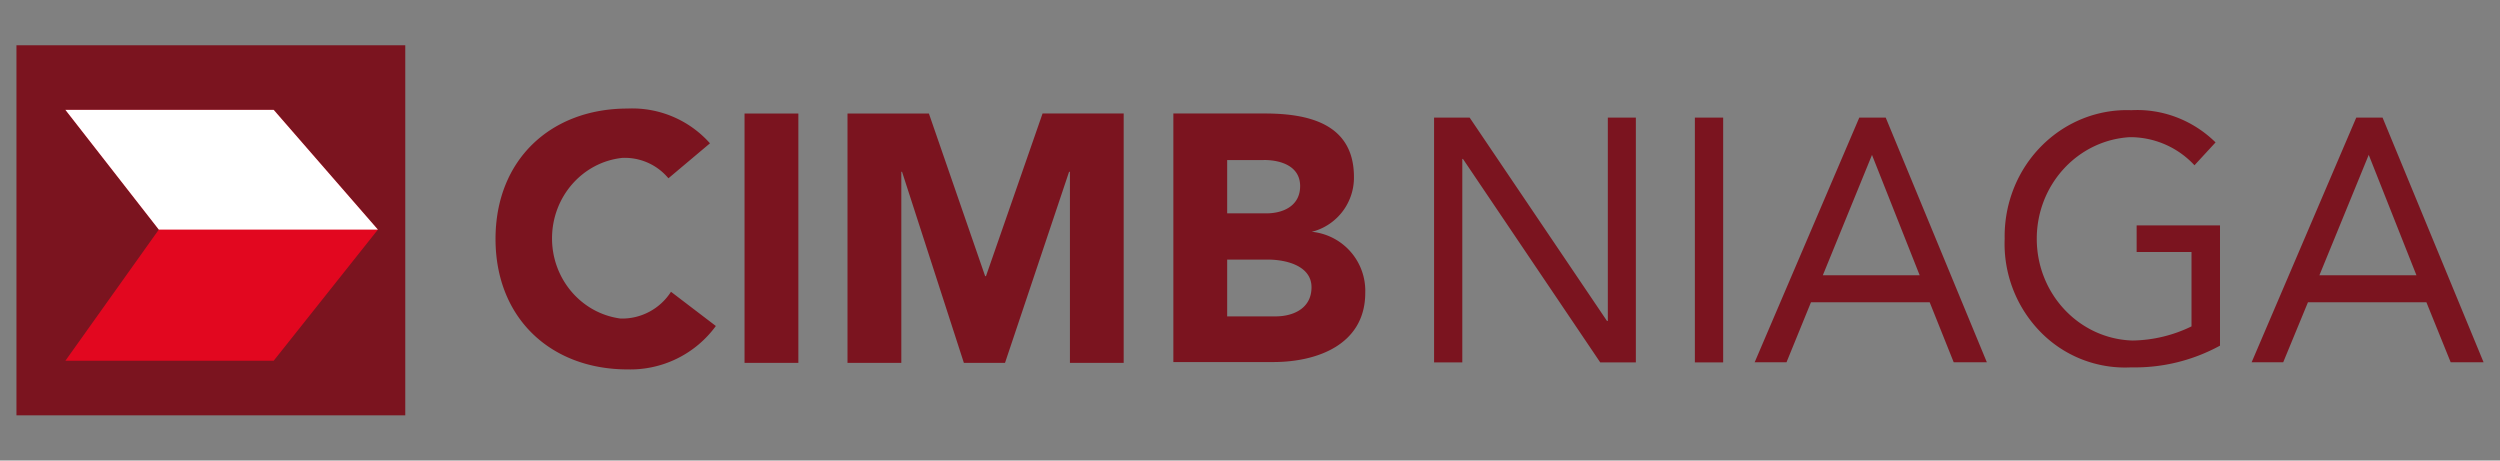<svg width="38" height="7" fill="none" xmlns="http://www.w3.org/2000/svg"><rect width="100%" height="100%" fill="#808080" stroke="none"/><path d="M6.16.688H.25v5.625h5.91V.688z" fill="#7B141F"/><path fill-rule="evenodd" clip-rule="evenodd" d="M.994 1.67H4.16l1.584 1.82L4.16 5.483H.994l1.42-1.993-1.42-1.82z" fill="#E2071F"/><path fill-rule="evenodd" clip-rule="evenodd" d="M5.744 3.49 4.16 1.67H.994l1.42 1.82" fill="#fff"/><path d="m10.792 2.178-.632.532a.863.863 0 0 0-.702-.31c-.602.065-1.06.585-1.067 1.209-.007.624.441 1.154 1.042 1.233a.883.883 0 0 0 .766-.407l.682.52a1.61 1.61 0 0 1-1.343.66c-1.16 0-2.006-.773-2.006-1.983S8.378 1.65 9.538 1.65a1.58 1.58 0 0 1 1.254.529zm22.884-.013-.32.347a1.333 1.333 0 0 0-.984-.427c-.802.048-1.424.738-1.413 1.566.011.828.652 1.5 1.454 1.525a2.11 2.11 0 0 0 .898-.215V3.83h-.834v-.404h1.267v1.828c-.416.227-.88.34-1.35.33a1.796 1.796 0 0 1-1.38-.54 1.916 1.916 0 0 1-.543-1.416c-.01-.526.19-1.034.554-1.403.364-.37.859-.569 1.37-.55.473-.026.937.151 1.281.489zm-21.541-.44v3.791h-.818v-3.79h.818zm1.984 0 .855 2.472h.013l.86-2.472h1.233v3.791h-.817V2.611h-.013l-.974 2.905h-.625l-.94-2.905H13.7v2.905h-.818v-3.79h1.238zm8.22.063 2.087 3.09h.013v-3.09h.426v3.721h-.541l-2.087-3.093h-.01v3.093h-.429V1.788h.542zm3.853 0v3.721h-.43V1.788h.43zm2.471 0L30.2 5.506h-.504l-.365-.912h-1.804l-.372.912h-.484l1.59-3.718h.403zm7.552 0 1.535 3.718h-.5l-.369-.912h-1.8l-.376.912h-.48l1.59-3.718h.4zM19.22 1.725c.641 0 1.36.139 1.36.965a.85.85 0 0 1-.589.819l-.053.014a.902.902 0 0 1 .814.926c0 .793-.737 1.054-1.397 1.054h-1.52V1.725h1.385zm.055 2.221h-.622v.863h.737c.256 0 .545-.113.545-.443s-.394-.42-.66-.42zm9.18-1.593-.748 1.831h1.472l-.725-1.83zm7.55 0-.75 1.831h1.475l-.725-1.83zm-16.794.08h-.558v.81h.596c.25 0 .513-.11.513-.414s-.292-.397-.552-.397z" fill="#7B141F"/></svg>